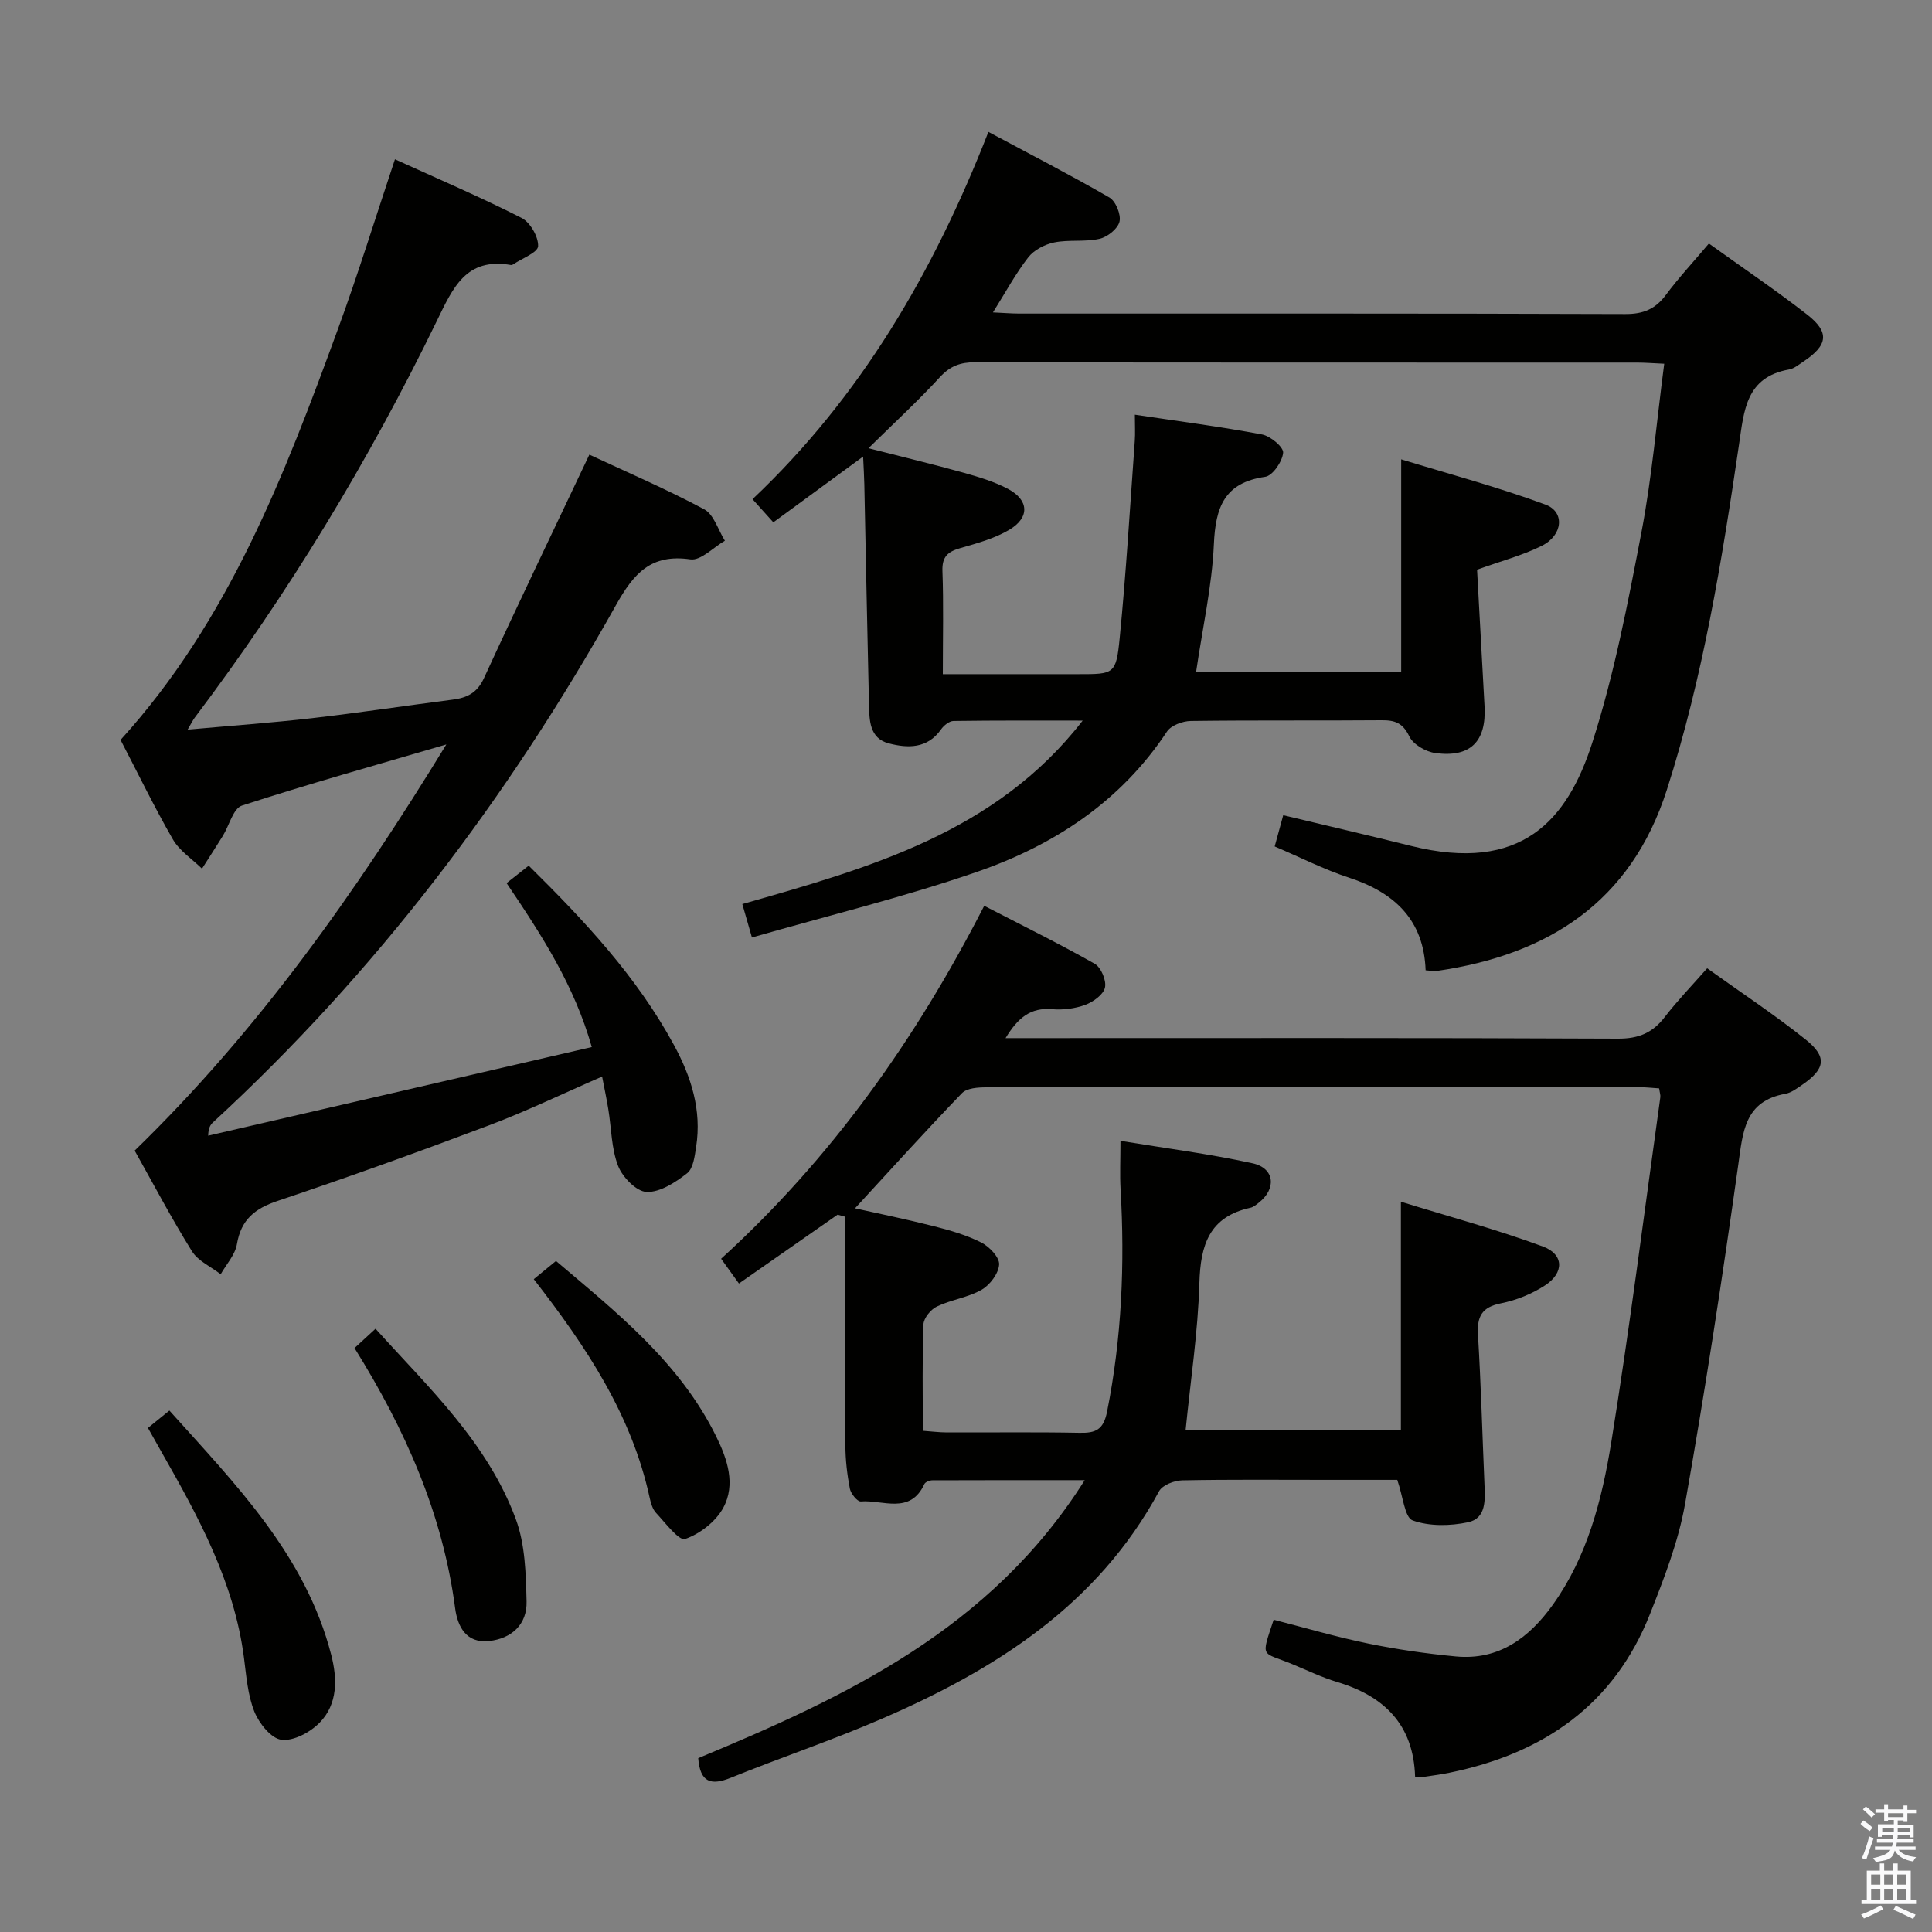 <svg enable-background="new 0 0 400 400" viewBox="0 0 400 400" xmlns="http://www.w3.org/2000/svg"><rect x="0" y="0" width="400" height="400" fill="#808080" stroke="none"/><path d="m385.2 377.6.6-.7c.6.4 1.3.9 1.9 1.5l-.6.7c-.8-.5-1.4-1-1.9-1.5zm.3 7.1c.6-1.4 1.1-2.9 1.5-4.5.3.1.6.3.9.4-.5 1.4-1 2.9-1.5 4.4zm.2-10.1.6-.6c.7.5 1.3 1.1 1.9 1.6l-.7.7c-.6-.6-1.2-1.2-1.8-1.7zm8.4-.8h.8v.9h1.8v.7h-1.8v1.8h-.8v-.3h-1.2v.9h3.3v2.6h-.8v-.4h-2.5c0 .3 0 .6-.1.8h3.4v.7h-3.5c0 .3-.1.6-.1.8h4v.7h-3.5c.7.9 1.9 1.3 3.6 1.5-.2.2-.4.5-.6.9-1.9-.3-3.2-1.1-3.8-2.3-.5 2.1-1.8 2-3.9 2.4-.2-.3-.4-.5-.6-.8 1.9-.4 3.1-.9 3.6-1.7h-3.2v-.7h3.5c.1-.2.1-.5.2-.8h-3.3v-.7h3.4c0-.2 0-.5 0-.8h-2.4v.3h-.8v-2.6h3.3v-.9h-1.2v.3h-.8v-1.8h-1.8v-.7h1.8v-.9h.8v.9h3.2zm-4.4 5.5h2.4c0-.3 0-.6 0-.9h-2.4zm1.2-3.1h3.2v-.8h-3.2zm4.4 2.2h-2.4v.9h2.5v-.9z" fill="#fafafb"/><path d="m389.2 385.8h.9v1.5h1.9v-1.5h.9v1.5h2.7v6h1.1v.9h-11.3v-.9h1.1v-6h2.7zm.2 8.7.5.8c-1.2.6-2.5 1.3-4 1.9-.2-.3-.3-.6-.6-.8 1.6-.6 3-1.3 4.1-1.9zm-2-4.3h1.9v-2.1h-1.9zm0 3.1h1.9v-2.2h-1.9zm2.7-3.1h1.9v-2.1h-1.9zm0 3.1h1.9v-2.2h-1.9zm2.4 1.3c1.4.6 2.7 1.2 4.1 1.8l-.5.9c-1.5-.7-2.8-1.4-4.1-1.9zm2.2-6.5h-1.9v2.1h1.9zm-1.9 5.2h1.9v-2.2h-1.9z" fill="#fafafb"/><g fill="#010100"><path d="m292.98 367.83c-.33-10.75-6.39-16.67-16.14-19.59-3.17-.95-6.19-2.42-9.27-3.69-6.44-2.66-6.57-1.05-3.87-9.2 6.47 1.65 12.95 3.57 19.54 4.92 5.99 1.23 12.08 2.1 18.17 2.68 8.95.85 15.23-3.9 20.11-10.74 7.15-10.01 10.15-21.73 12.06-33.51 3.84-23.76 6.84-47.66 10.17-71.51.07-.47-.12-.97-.24-1.85-1.42-.09-2.87-.26-4.32-.26-44.99-.01-89.99-.02-134.98.04-1.72 0-4.03.15-5.05 1.21-7.6 7.89-14.95 16.03-22.14 23.84 4.53 1.01 10.46 2.22 16.31 3.7 3.36.85 6.77 1.83 9.83 3.38 1.67.84 3.78 3.06 3.7 4.54-.11 1.86-1.89 4.25-3.63 5.24-2.82 1.62-6.3 2.05-9.26 3.47-1.27.61-2.73 2.4-2.78 3.71-.27 7.15-.13 14.31-.13 22.02 1.8.13 3.38.33 4.96.34 9.17.03 18.33-.1 27.49.08 3.33.07 4.94-.62 5.69-4.35 3.05-15.27 3.7-30.63 2.8-46.12-.17-2.97-.02-5.97-.02-9.98 9.3 1.53 18.43 2.69 27.37 4.65 4.58 1.01 4.97 5.28 1.25 8.17-.52.41-1.09.9-1.7 1.03-8.51 1.85-10.36 7.67-10.58 15.59-.29 10.06-1.82 20.09-2.86 30.52h44.58c0-15.3 0-30.67 0-47.36 9.78 3.03 19.76 5.71 29.41 9.28 4.37 1.62 4.41 5.46.43 8.05-2.72 1.77-5.95 3.08-9.13 3.71-3.97.79-4.97 2.74-4.75 6.51.62 10.3.9 20.61 1.34 30.92.14 3.24.41 7.09-3.41 7.9-3.69.78-8 .86-11.45-.38-1.66-.59-1.98-4.93-3.19-8.4-4.3 0-9.42 0-14.54 0-10 0-20-.1-29.99.1-1.65.03-4.1.98-4.79 2.26-12.78 23.61-33.94 36.97-57.57 47.18-10.21 4.41-20.78 7.96-31.1 12.14-4.06 1.64-6.36 1.02-6.74-4.06 30.55-12.7 60.56-26.69 80.02-57.56-11.34 0-21.44-.01-31.54.03-.57 0-1.46.35-1.66.78-2.95 6.39-8.59 3.23-13.16 3.6-.71.06-2.07-1.62-2.27-2.66-.56-2.92-.91-5.93-.92-8.9-.08-15.8-.04-31.59-.04-47.39-.53-.14-1.05-.28-1.58-.42-6.72 4.69-13.43 9.37-20.42 14.25-1.31-1.82-2.33-3.24-3.69-5.13 22.75-20.72 40.21-45.25 54.47-73.07 7.76 4.01 15.44 7.79 22.88 12 1.31.74 2.46 3.48 2.12 4.93-.34 1.47-2.44 2.97-4.1 3.58-2.12.78-4.6 1.08-6.87.89-4.45-.38-7.07 1.79-9.61 5.99h5.81c40.33 0 80.66-.08 120.98.11 4.29.02 7.17-1.2 9.7-4.49 2.62-3.4 5.63-6.51 8.77-10.08 7 5.02 13.94 9.6 20.4 14.76 4.5 3.6 4.06 6.07-.71 9.36-1.09.75-2.26 1.64-3.51 1.87-8.46 1.53-8.78 7.86-9.74 14.69-3.3 23.48-6.89 46.94-11.03 70.29-1.38 7.77-4.33 15.34-7.25 22.73-7.45 18.86-22.13 28.89-41.49 32.85-1.95.4-3.93.64-5.89.95-.12.03-.3-.03-1.25-.14z"/><path d="m224.16 149.19c-8.91 0-17.83-.05-26.74.08-.89.01-2.03.94-2.6 1.76-2.83 4.01-6.88 3.9-10.8 2.88-4.05-1.05-4.03-4.85-4.11-8.19-.36-15.14-.64-30.29-.96-45.43-.03-1.62-.14-3.24-.25-5.76-6.52 4.77-12.45 9.11-18.59 13.61-1.48-1.64-2.67-2.96-4.31-4.79 22.31-21.08 37.42-46.83 48.84-76.04 8.63 4.62 16.95 8.9 25.05 13.58 1.31.76 2.44 3.53 2.09 5s-2.49 3.18-4.13 3.55c-3.03.69-6.33.13-9.38.75-1.95.4-4.19 1.56-5.38 3.09-2.61 3.35-4.65 7.15-7.31 11.4 2.28.1 3.85.24 5.43.24 41.83.01 83.66-.05 125.49.1 3.73.01 6.22-1.02 8.41-3.97 2.66-3.58 5.73-6.87 8.9-10.63 6.93 4.98 13.81 9.63 20.34 14.71 4.69 3.65 4.31 6.34-.72 9.69-.97.64-1.95 1.49-3.03 1.68-8.92 1.58-9.32 8.47-10.35 15.5-3.55 24.15-7.47 48.24-14.96 71.57-7.45 23.2-24.54 34.11-47.59 37.45-.62.09-1.28-.06-2.34-.13-.37-10.44-6.43-16.09-15.86-19.18-5.17-1.69-10.07-4.2-15.39-6.46.6-2.21 1.15-4.21 1.77-6.47 9.12 2.19 17.81 4.2 26.46 6.36 22.89 5.69 32.36-5.33 37.51-21.33 4.55-14.15 7.38-28.91 10.18-43.55 2.18-11.36 3.15-22.95 4.73-34.95-2.43-.11-4.04-.24-5.65-.24-45.66-.01-91.32.02-136.99-.07-3.06-.01-5.2.77-7.33 3.09-4.48 4.89-9.38 9.39-14.78 14.71 7.16 1.83 13.39 3.32 19.57 5.04 3.18.89 6.43 1.85 9.33 3.39 4.31 2.29 4.52 5.89.32 8.41-3.06 1.84-6.7 2.83-10.19 3.83-2.6.74-3.83 1.78-3.72 4.76.25 6.81.08 13.64.08 21.35h13.03 15c7.44 0 7.85.04 8.59-7.5 1.33-13.55 2.14-27.15 3.12-40.74.12-1.63.02-3.28.02-5.48 9.09 1.36 17.75 2.48 26.32 4.09 1.74.33 4.48 2.61 4.38 3.78-.16 1.83-2.17 4.77-3.72 4.99-8.45 1.21-10.28 6.28-10.62 13.95-.39 8.7-2.35 17.34-3.68 26.43h42.46c0-14.15 0-28.35 0-44 9.97 3.06 20.09 5.75 29.87 9.37 4.06 1.5 3.61 6.32-.7 8.5-3.96 2-8.35 3.13-13.46 4.98.5 9.13 1.04 18.71 1.55 28.3.39 7.29-2.93 10.64-10.19 9.66-1.98-.26-4.59-1.78-5.39-3.45-1.34-2.79-2.98-3.37-5.75-3.34-13.16.11-26.33-.03-39.49.15-1.69.02-4.08.91-4.93 2.19-9.63 14.57-23.5 23.6-39.5 29.11-15.13 5.22-30.75 9.02-46.43 13.53-.84-2.91-1.33-4.62-1.99-6.92 26.21-7.47 52.47-14.77 70.47-37.99z"/><path d="m24.96 153.19c22.41-24.67 33.94-54.8 45.03-85.12 4.16-11.36 7.72-22.94 11.78-35.09 8.84 4.02 17.66 7.8 26.2 12.13 1.79.91 3.51 3.89 3.44 5.85-.05 1.32-3.31 2.52-5.14 3.76-.13.09-.32.18-.47.15-9.35-1.62-12.01 4.69-15.4 11.66-14.07 28.92-30.69 56.35-50.09 82.06-.37.49-.64 1.06-1.46 2.47 9.1-.82 17.45-1.42 25.75-2.37 9.73-1.12 19.42-2.59 29.14-3.84 2.97-.38 5.05-1.39 6.46-4.45 7.07-15.38 14.41-30.64 21.82-46.27 7.67 3.58 15.9 7.11 23.77 11.31 2.01 1.08 2.89 4.28 4.29 6.51-2.39 1.37-4.99 4.17-7.14 3.86-8.18-1.18-11.72 2.89-15.42 9.49-22.34 39.9-49.67 76-83.41 107.06-.56.51-.97 1.18-1.01 2.77 26.26-6.07 52.53-12.14 79.42-18.35-3.59-12.66-10.19-22.92-17.64-33.94 1.36-1.07 2.86-2.26 4.58-3.61 11.47 11.32 22.36 22.92 30.07 37.12 3.57 6.57 5.78 13.48 4.6 21.06-.3 1.93-.58 4.49-1.87 5.5-2.42 1.89-5.6 3.97-8.38 3.87-2.1-.07-5.01-3.06-5.91-5.39-1.4-3.61-1.38-7.78-2.02-11.7-.34-2.11-.79-4.21-1.29-6.8-8.09 3.51-15.68 7.19-23.55 10.15-14.45 5.45-28.98 10.68-43.62 15.59-4.75 1.59-7.58 3.88-8.44 8.97-.37 2.2-2.19 4.16-3.36 6.22-2.03-1.57-4.69-2.74-5.96-4.78-4.21-6.76-7.93-13.83-11.85-20.82 25.49-24.74 45.72-53.34 64.53-84.09-14.79 4.34-28.65 8.21-42.32 12.66-1.81.59-2.63 4.13-3.96 6.28-1.41 2.28-2.87 4.52-4.31 6.78-2.04-2-4.65-3.68-6.03-6.07-3.88-6.73-7.27-13.75-10.83-20.59z"/><path d="m30.63 295.64c1.41-1.14 2.66-2.16 4.44-3.6 13.79 15.36 28.17 29.92 33.5 50.55 1.27 4.92 1.41 10.21-2.41 14.09-1.95 1.98-5.41 3.84-7.9 3.52-2.14-.27-4.63-3.41-5.6-5.83-1.38-3.46-1.66-7.39-2.15-11.16-2.03-15.7-9.45-29.21-17.1-42.64-.89-1.56-1.77-3.14-2.78-4.93z"/><path d="m73.4 279.1c1.61-1.49 2.82-2.59 4.35-4 11.04 12.25 23.22 23.61 29.05 39.44 1.94 5.25 2.08 11.32 2.22 17.04.12 4.72-3.07 7.67-7.77 8.18-4.77.52-6.53-3.07-7.02-6.8-2.56-19.48-10.29-36.94-20.83-53.86z"/><path d="m110.51 264.84c1.59-1.31 2.87-2.35 4.6-3.77 12.54 10.64 25.59 20.95 33.17 36.33 2.32 4.71 4.08 9.93 1.47 14.76-1.54 2.85-4.84 5.42-7.91 6.47-1.26.43-4.1-3.35-6.02-5.41-.74-.79-1.08-2.07-1.33-3.19-3.7-17.02-13.01-31.09-23.98-45.19z"/></g></svg>